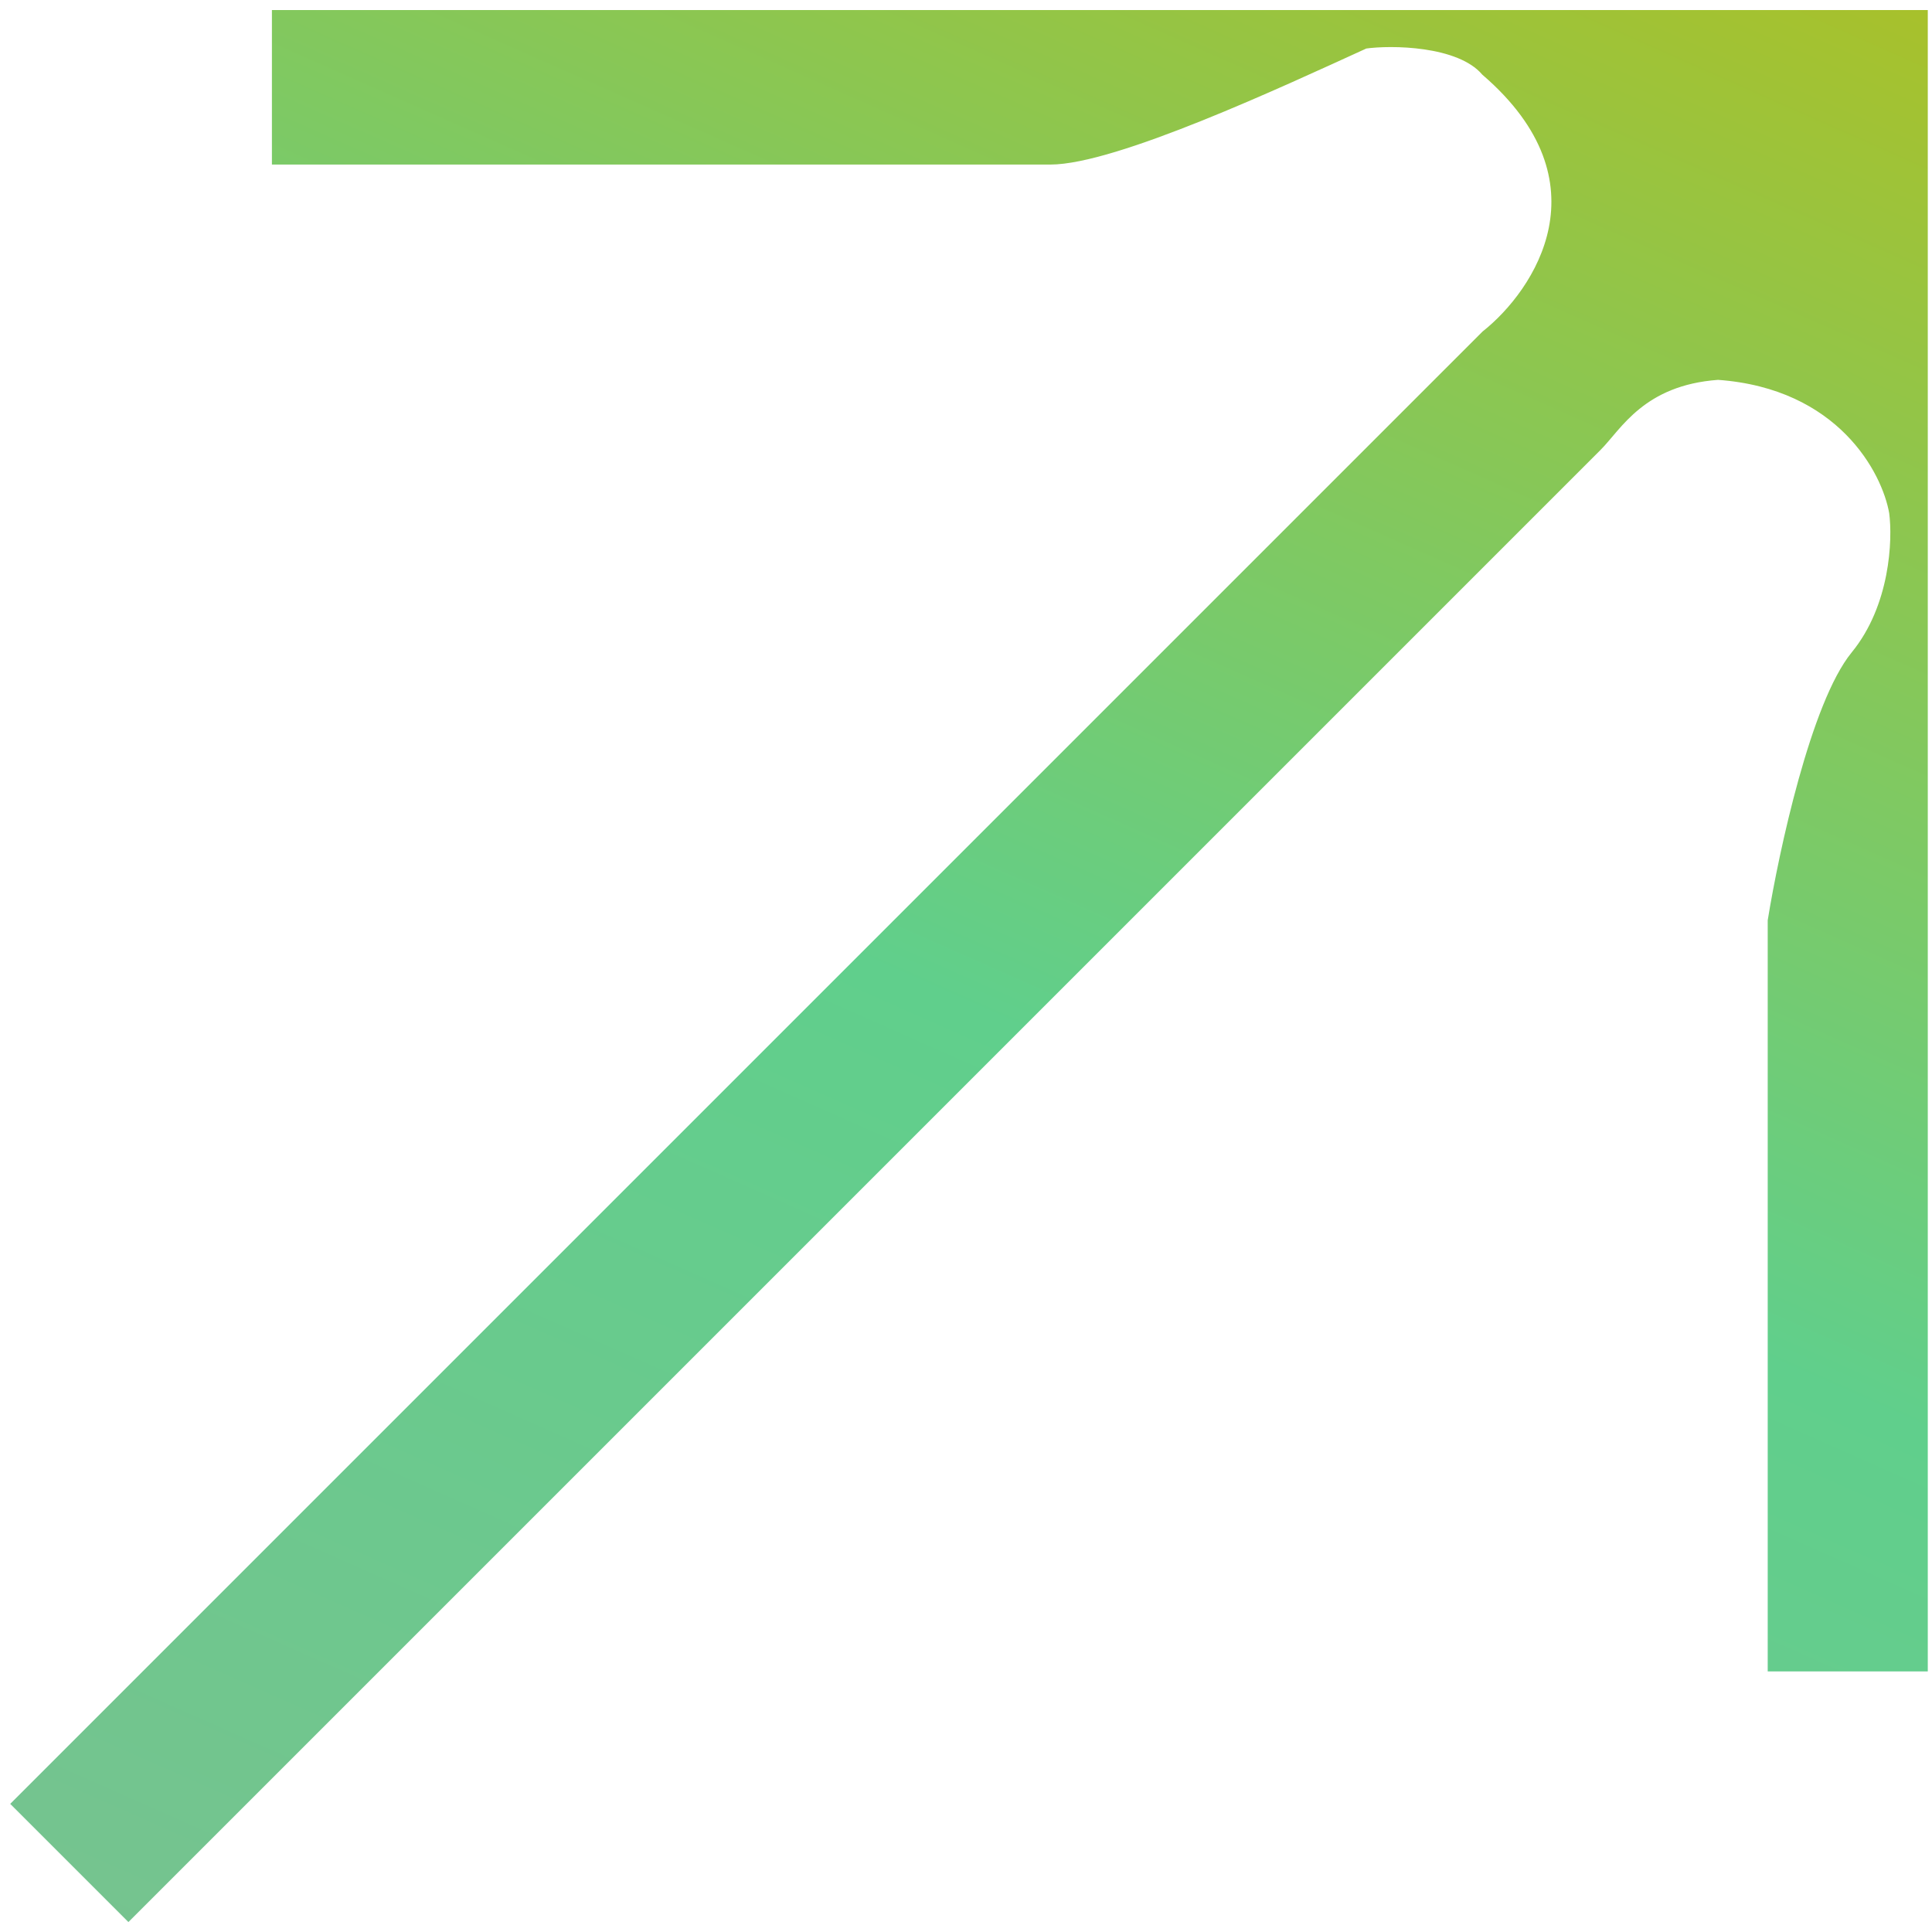 <svg width="103" height="103" viewBox="0 0 103 103" fill="none" xmlns="http://www.w3.org/2000/svg">
    <path d="M102.481 0.829H14.791V8.479H55.987C59.404 8.479 68.248 4.36 72.76 2.3C74.134 2.104 77.822 2.123 79.234 3.771C86.061 9.656 82.079 15.64 79.234 17.896L0.961 96.169L6.846 102.054L85.119 23.781C86.198 22.702 87.473 20.25 91.593 19.956C98.184 20.426 100.617 25.056 101.009 27.312C101.205 28.783 101.068 32.373 98.95 34.963C96.831 37.552 95.124 45.458 94.536 49.087V88.812H102.481V0.829Z" fill="url(#paint0_linear_574_1823)" stroke="url(#paint1_linear_574_1823)" stroke-width="0.589"/>
    <defs>
        <linearGradient id="paint0_linear_574_1823" x1="0.961" y1="102.054" x2="55.12" y2="-20.159" gradientUnits="userSpaceOnUse">
            <stop stop-color="#76C38F"/>
            <stop offset="0.484" stop-color="#60CF8C"/>
            <stop offset="1" stop-color="#A7C12C"/>
        </linearGradient>
        <linearGradient id="paint1_linear_574_1823" x1="0.961" y1="102.054" x2="55.12" y2="-20.159" gradientUnits="userSpaceOnUse">
            <stop stop-color="#76C38F"/>
            <stop offset="0.484" stop-color="#60CF8C"/>
            <stop offset="1" stop-color="#A7C12C"/>
        </linearGradient>
    </defs>
</svg>
